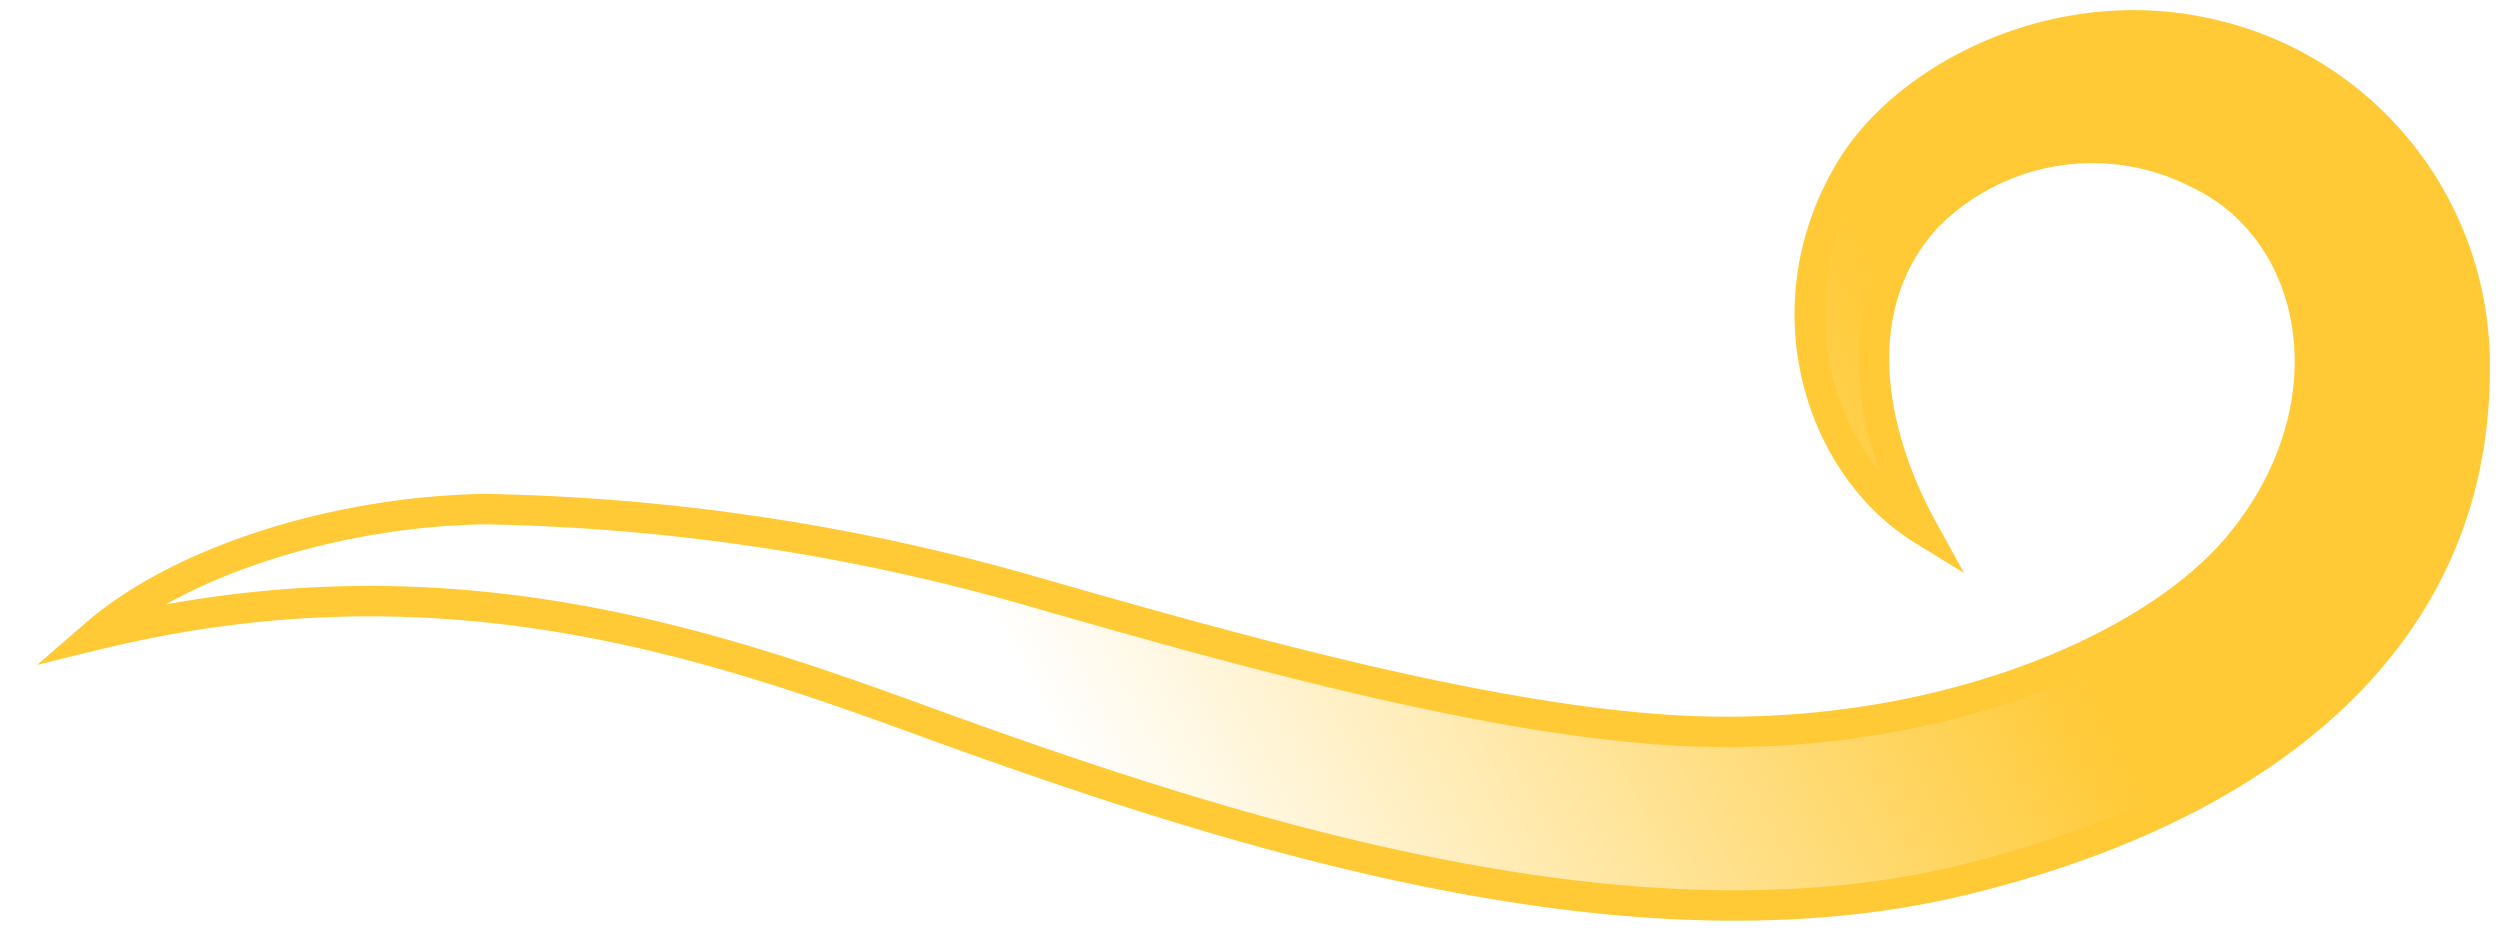 <svg xmlns="http://www.w3.org/2000/svg" xmlns:xlink="http://www.w3.org/1999/xlink" viewBox="0 0 98.65 36.73">
    <defs>
        <style>.cls-1{stroke:#ffca36;stroke-miterlimit:10;stroke-width:1.2px;fill:url(#未命名的渐变_133);}</style>
        <linearGradient id="未命名的渐变_133" x1="21.54" y1="40.07" x2="128.37" y2="-14.64" gradientUnits="userSpaceOnUse">
            <stop offset="0.19" stop-color="#ffca36" stop-opacity="0"/>
            <stop offset="0.5" stop-color="#ffca36"/>
        </linearGradient>
    </defs>
    <g id="图层_2">
        <g id="图层_1-2">
            <path class="cls-1"
                  d="M19.14,20.09A83.38,83.38,0,0,1,40.61,23.3c7.83,2.25,17.8,5.07,25.46,5.52,9.88.57,18.65-3,22.23-7.23,4.62-5.5,3.27-12.44-1.53-14.73a9.17,9.17,0,0,0-10.7,1.67c-3.12,3.34-2.46,8.26-.19,12.38C71.77,18.38,69.75,12,73.09,6.59c2.23-3.6,8.2-6.71,14.32-5.2A13.37,13.37,0,0,1,97.64,13.9C98,25.35,89,31.9,77.57,34.7c-13.45,3.3-29.48-2-41.47-6.37C27,25,16.83,21.85,3.74,25.06,7.27,22,13.56,20.17,19.14,20.09Z"/>
        </g>
    </g>
</svg>